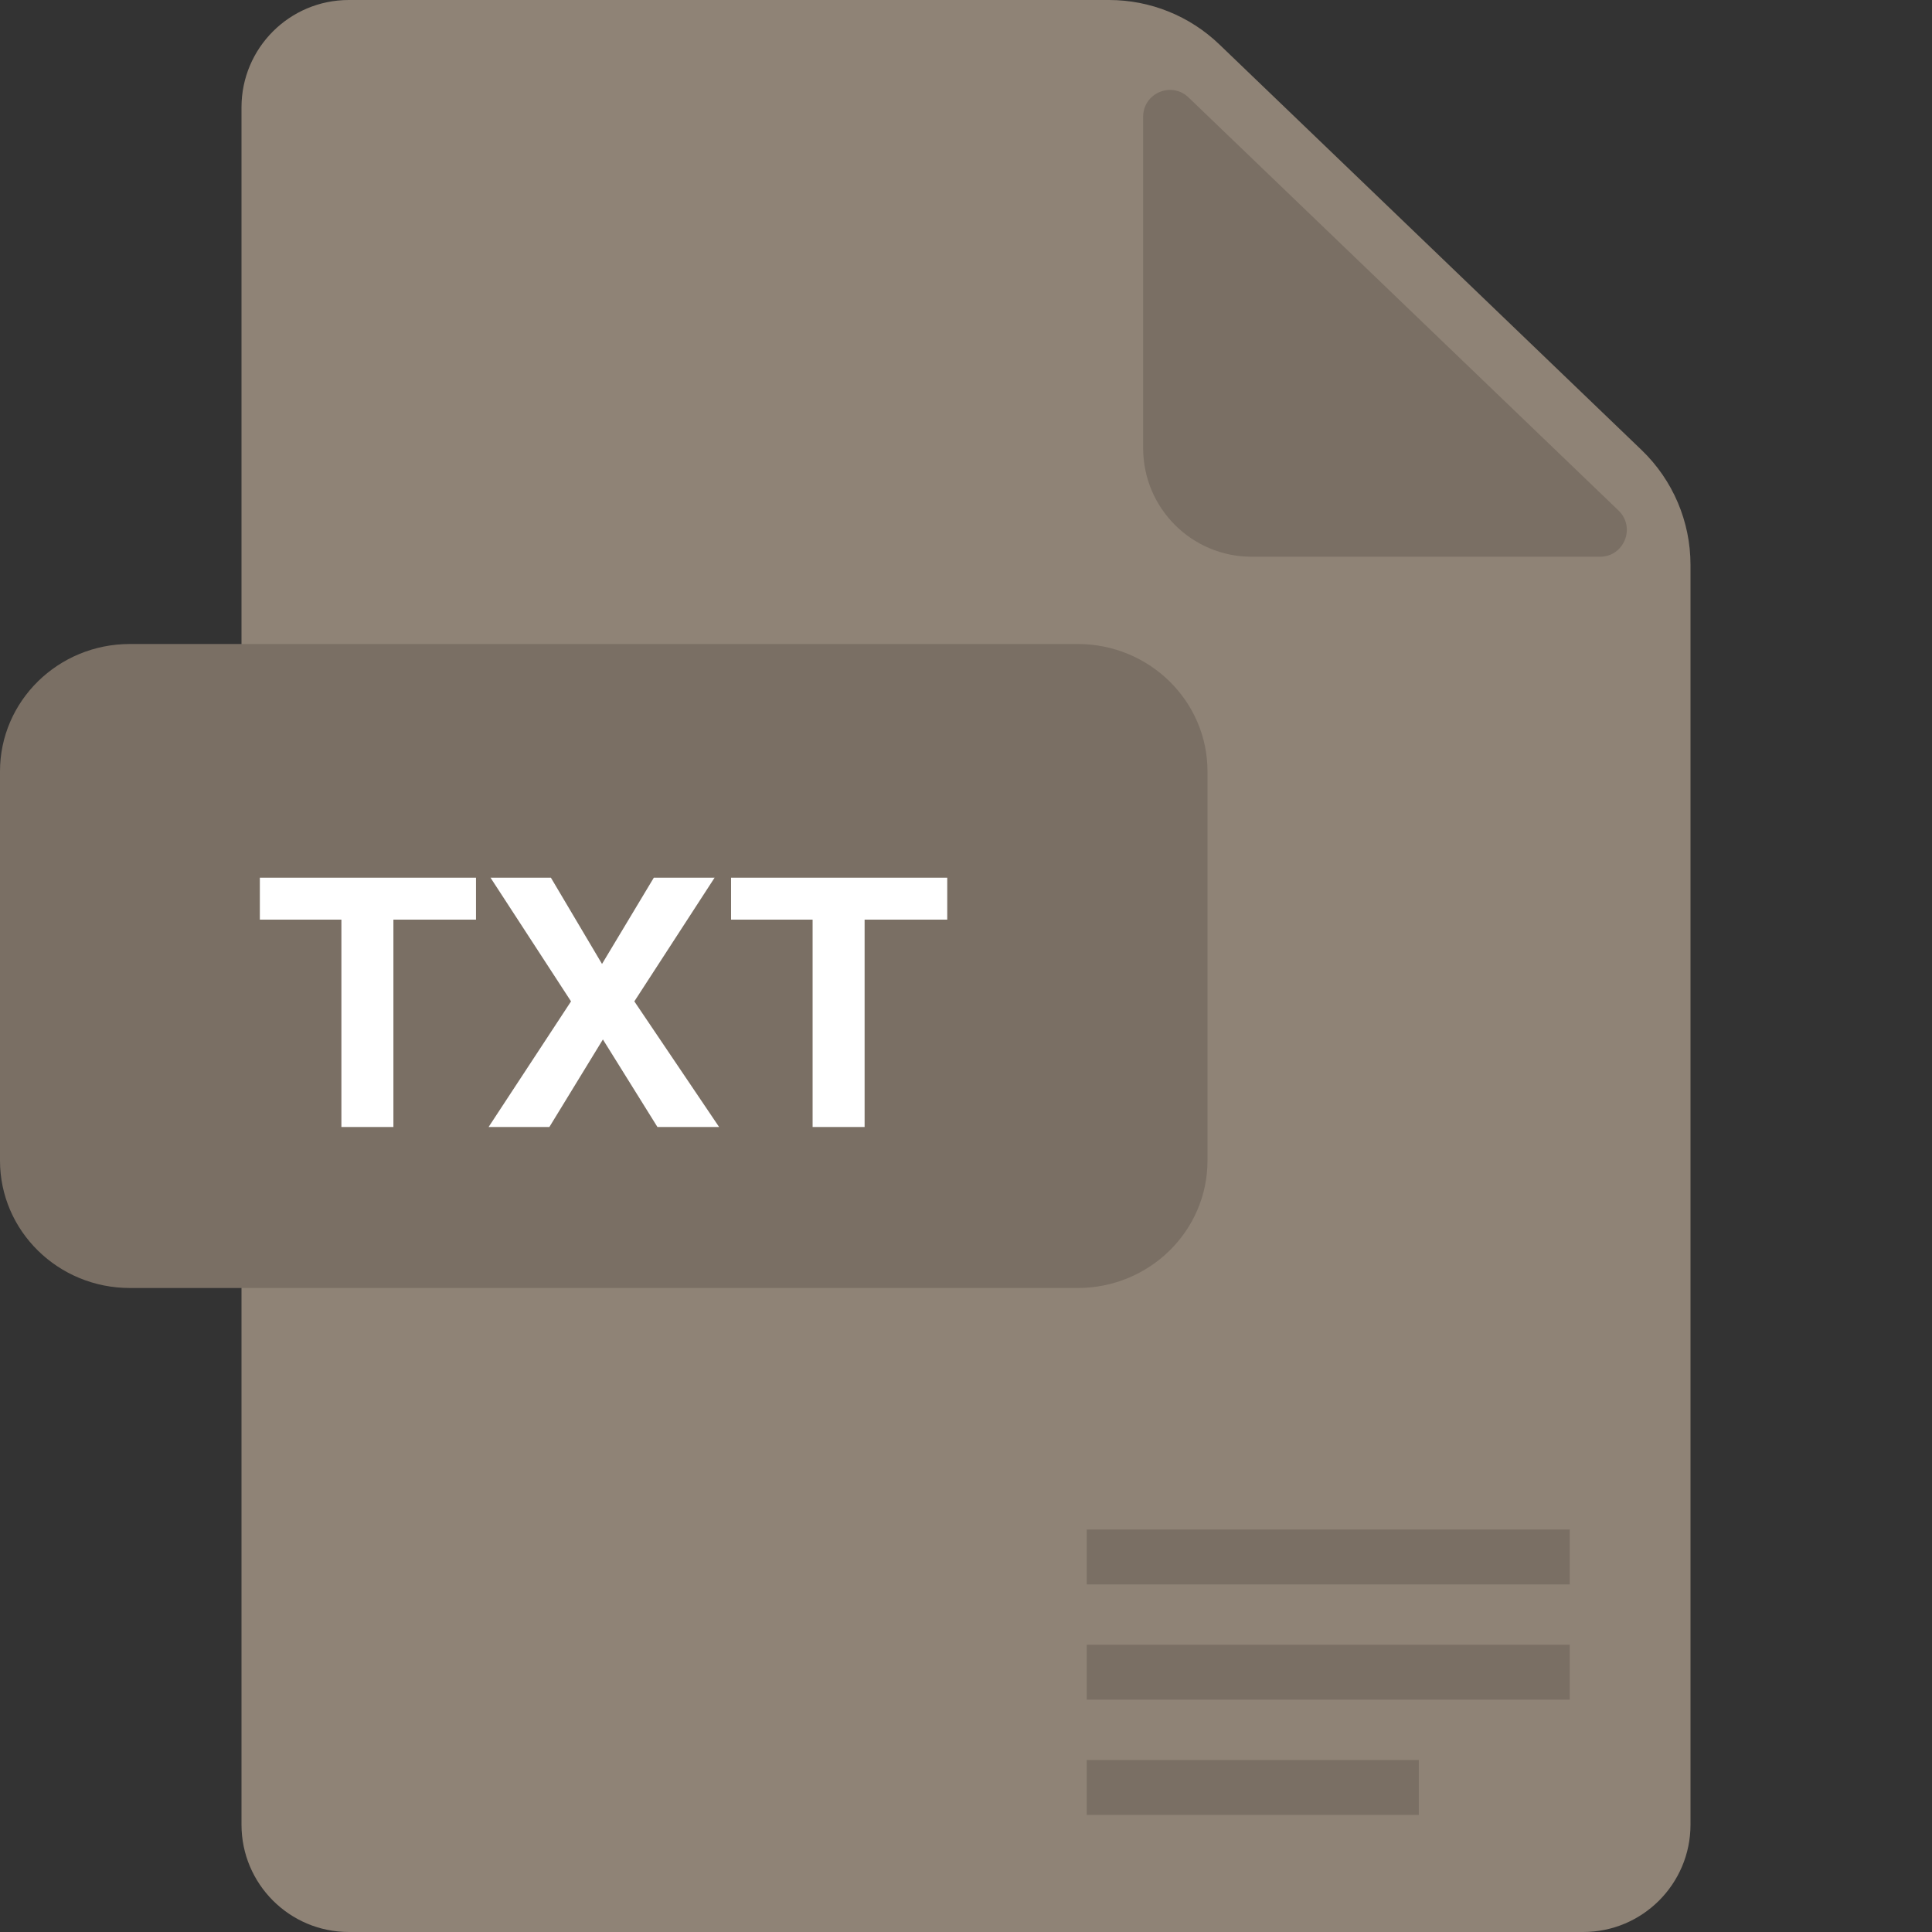 <svg width="48" height="48" viewBox="0 0 48 48" fill="none" xmlns="http://www.w3.org/2000/svg">
<rect x="0" y="0" width="48" height="48" fill="#333333" stroke="none"/>
<path d="M8.666 0C7.194 0 6 1.194 6 2.666V45.333C6 46.806 7.194 48 8.666 48H39.334C40.806 48 42 46.806 42 45.333V14.033C42 12.957 41.562 11.928 40.786 11.182L30.294 1.103C29.557 0.395 28.576 0 27.555 0H8.666Z" fill="#8F8376"/>
<path d="M40.212 12.684C40.645 13.101 40.351 13.832 39.75 13.832H31.098C29.608 13.832 28.401 12.624 28.401 11.134V2.902C28.401 2.314 29.105 2.014 29.529 2.421L40.212 12.684Z" fill="#7A6F64"/>
<path fill-rule="evenodd" clip-rule="evenodd" d="M27 38H39V39.364H27V38ZM39 40.864H27V42.227H39V40.864ZM27 43.727H35.25V45.091H27V43.727Z" fill="#7A6F64"/>
<path d="M30 28.835C30 30.583 28.556 32 26.774 32H3.226C1.444 32 0 30.583 0 28.835V19.165C0 17.417 1.444 16 3.226 16H26.774C28.556 16 30 17.417 30 19.165V28.835Z" fill="#7A6F64"/>
<path d="M11.826 22.848H9.774V28H8.482V22.848H6.456V21.806H11.826V22.848ZM14.957 23.949L16.244 21.806H17.754L15.76 24.879L17.866 28H16.334L14.979 25.825L13.649 28H12.139L14.187 24.879L12.187 21.806H13.687L14.957 23.949ZM23.534 22.848H21.481V28H20.189V22.848H18.163V21.806H23.534V22.848Z" fill="white"/>
</svg>

